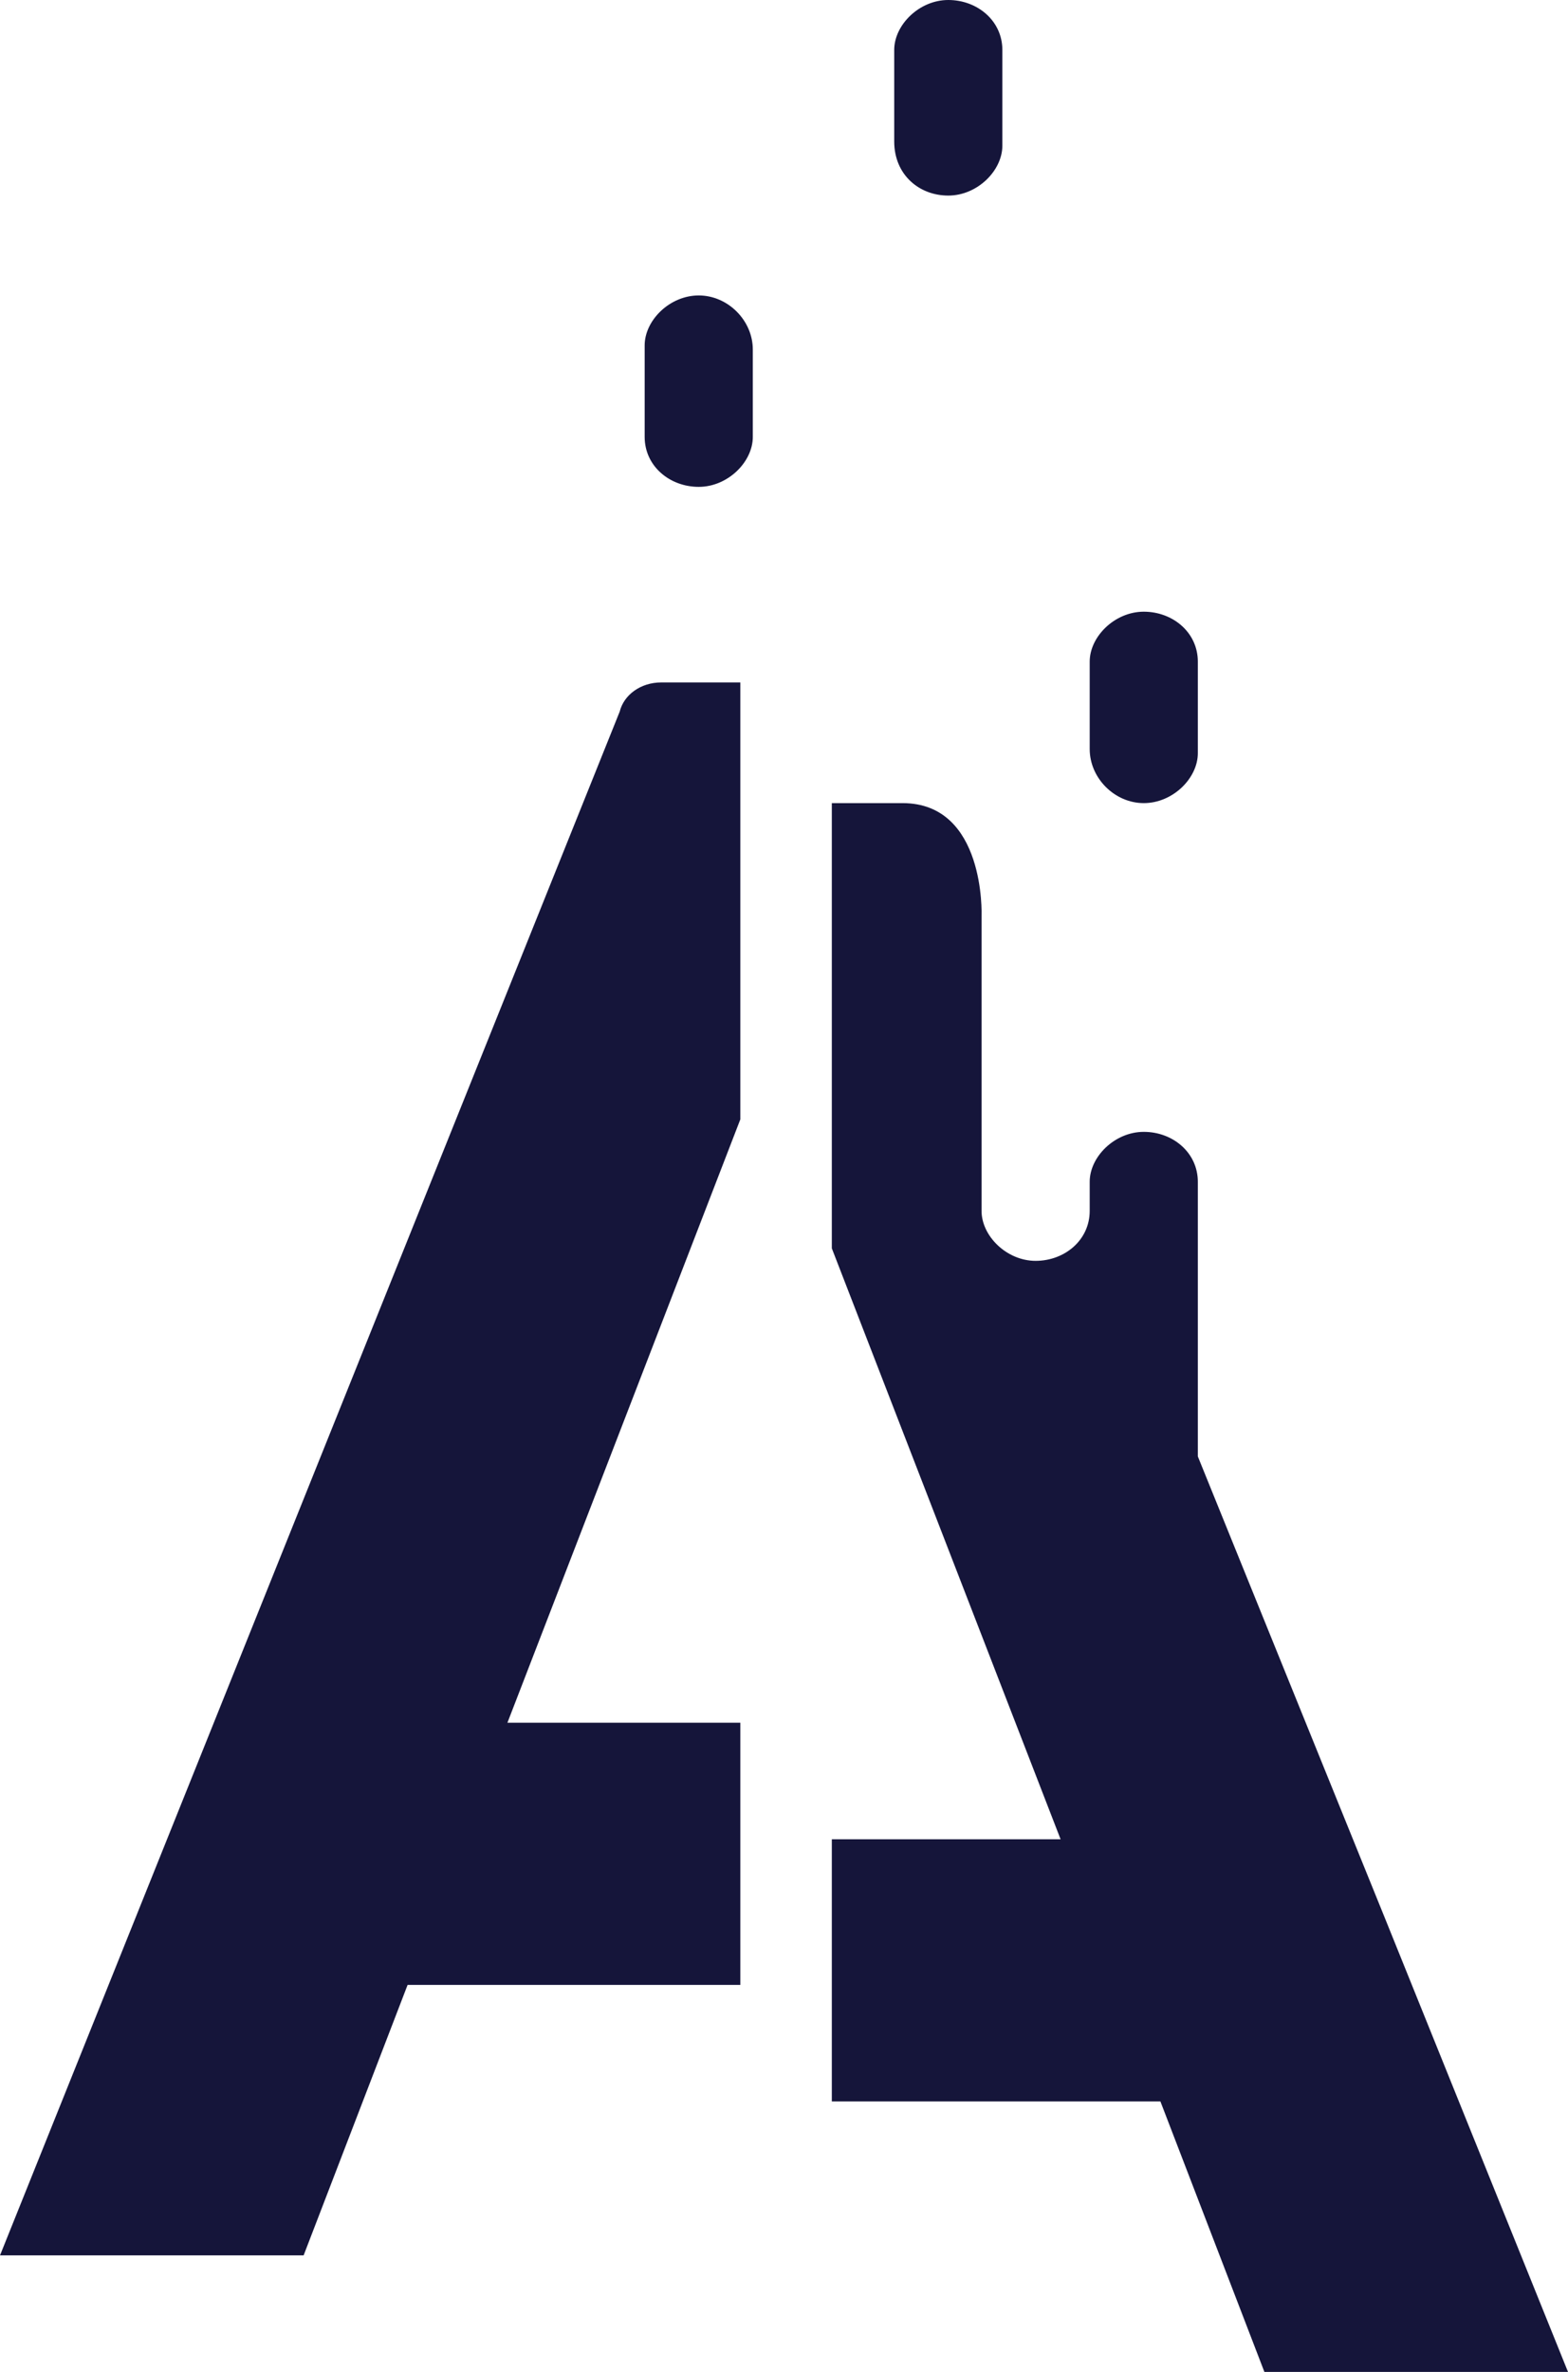 <?xml version="1.0" encoding="utf-8"?>
<!-- Generator: Adobe Illustrator 21.0.0, SVG Export Plug-In . SVG Version: 6.00 Build 0)  -->
<svg version="1.1" id="Camada_1" xmlns="http://www.w3.org/2000/svg" xmlns:xlink="http://www.w3.org/1999/xlink" x="0px" y="0px"
	 viewBox="0 0 37.7 57" style="enable-background:new 0 0 37.7 57;" xml:space="preserve">
<style type="text/css">
	.st0{fill:#15153A;}
</style>
<g>
	<path class="st0" d="M27.5,19.3c0.7,0,1.3-0.6,1.3-1.2v-2.2c0-0.7-0.6-1.2-1.3-1.2c-0.7,0-1.3,0.6-1.3,1.2V18
		C26.2,18.7,26.8,19.3,27.5,19.3z"/>
	<path class="st0" d="M16.8,7.1c-0.7,0-1.3,0.6-1.3,1.2v2.2c0,0.7,0.6,1.2,1.3,1.2c0.7,0,1.3-0.6,1.3-1.2V8.4
		C18.1,7.7,17.5,7.1,16.8,7.1z"/>
	<path class="st0" d="M22.8,4.7c0.7,0,1.3-0.6,1.3-1.2V1.2c0-0.7-0.6-1.2-1.3-1.2c-0.7,0-1.3,0.6-1.3,1.2v2.2
		C21.5,4.2,22.1,4.7,22.8,4.7z"/>
	<path class="st0" d="M33.3,46.1L28.8,35v-6.6c0-0.7-0.6-1.2-1.3-1.2c-0.7,0-1.3,0.6-1.3,1.2v0.7c0,0.7-0.6,1.2-1.3,1.2
		c-0.7,0-1.3-0.6-1.3-1.2V22c0,0,0.1-2.7-1.9-2.7h-1.7V30l5.5,14.2h-5.5v6.3h7.9l2.5,6.5h7.3L33.3,46.1z"/>
	<path class="st0" d="M17.8,16.4h-1.9c-0.5,0-0.9,0.3-1,0.7L0,54.2h7.3l2.5-6.5h8v-6.3h-5.6l5.6-14.5V16.4z"/>
</g>
</svg>
